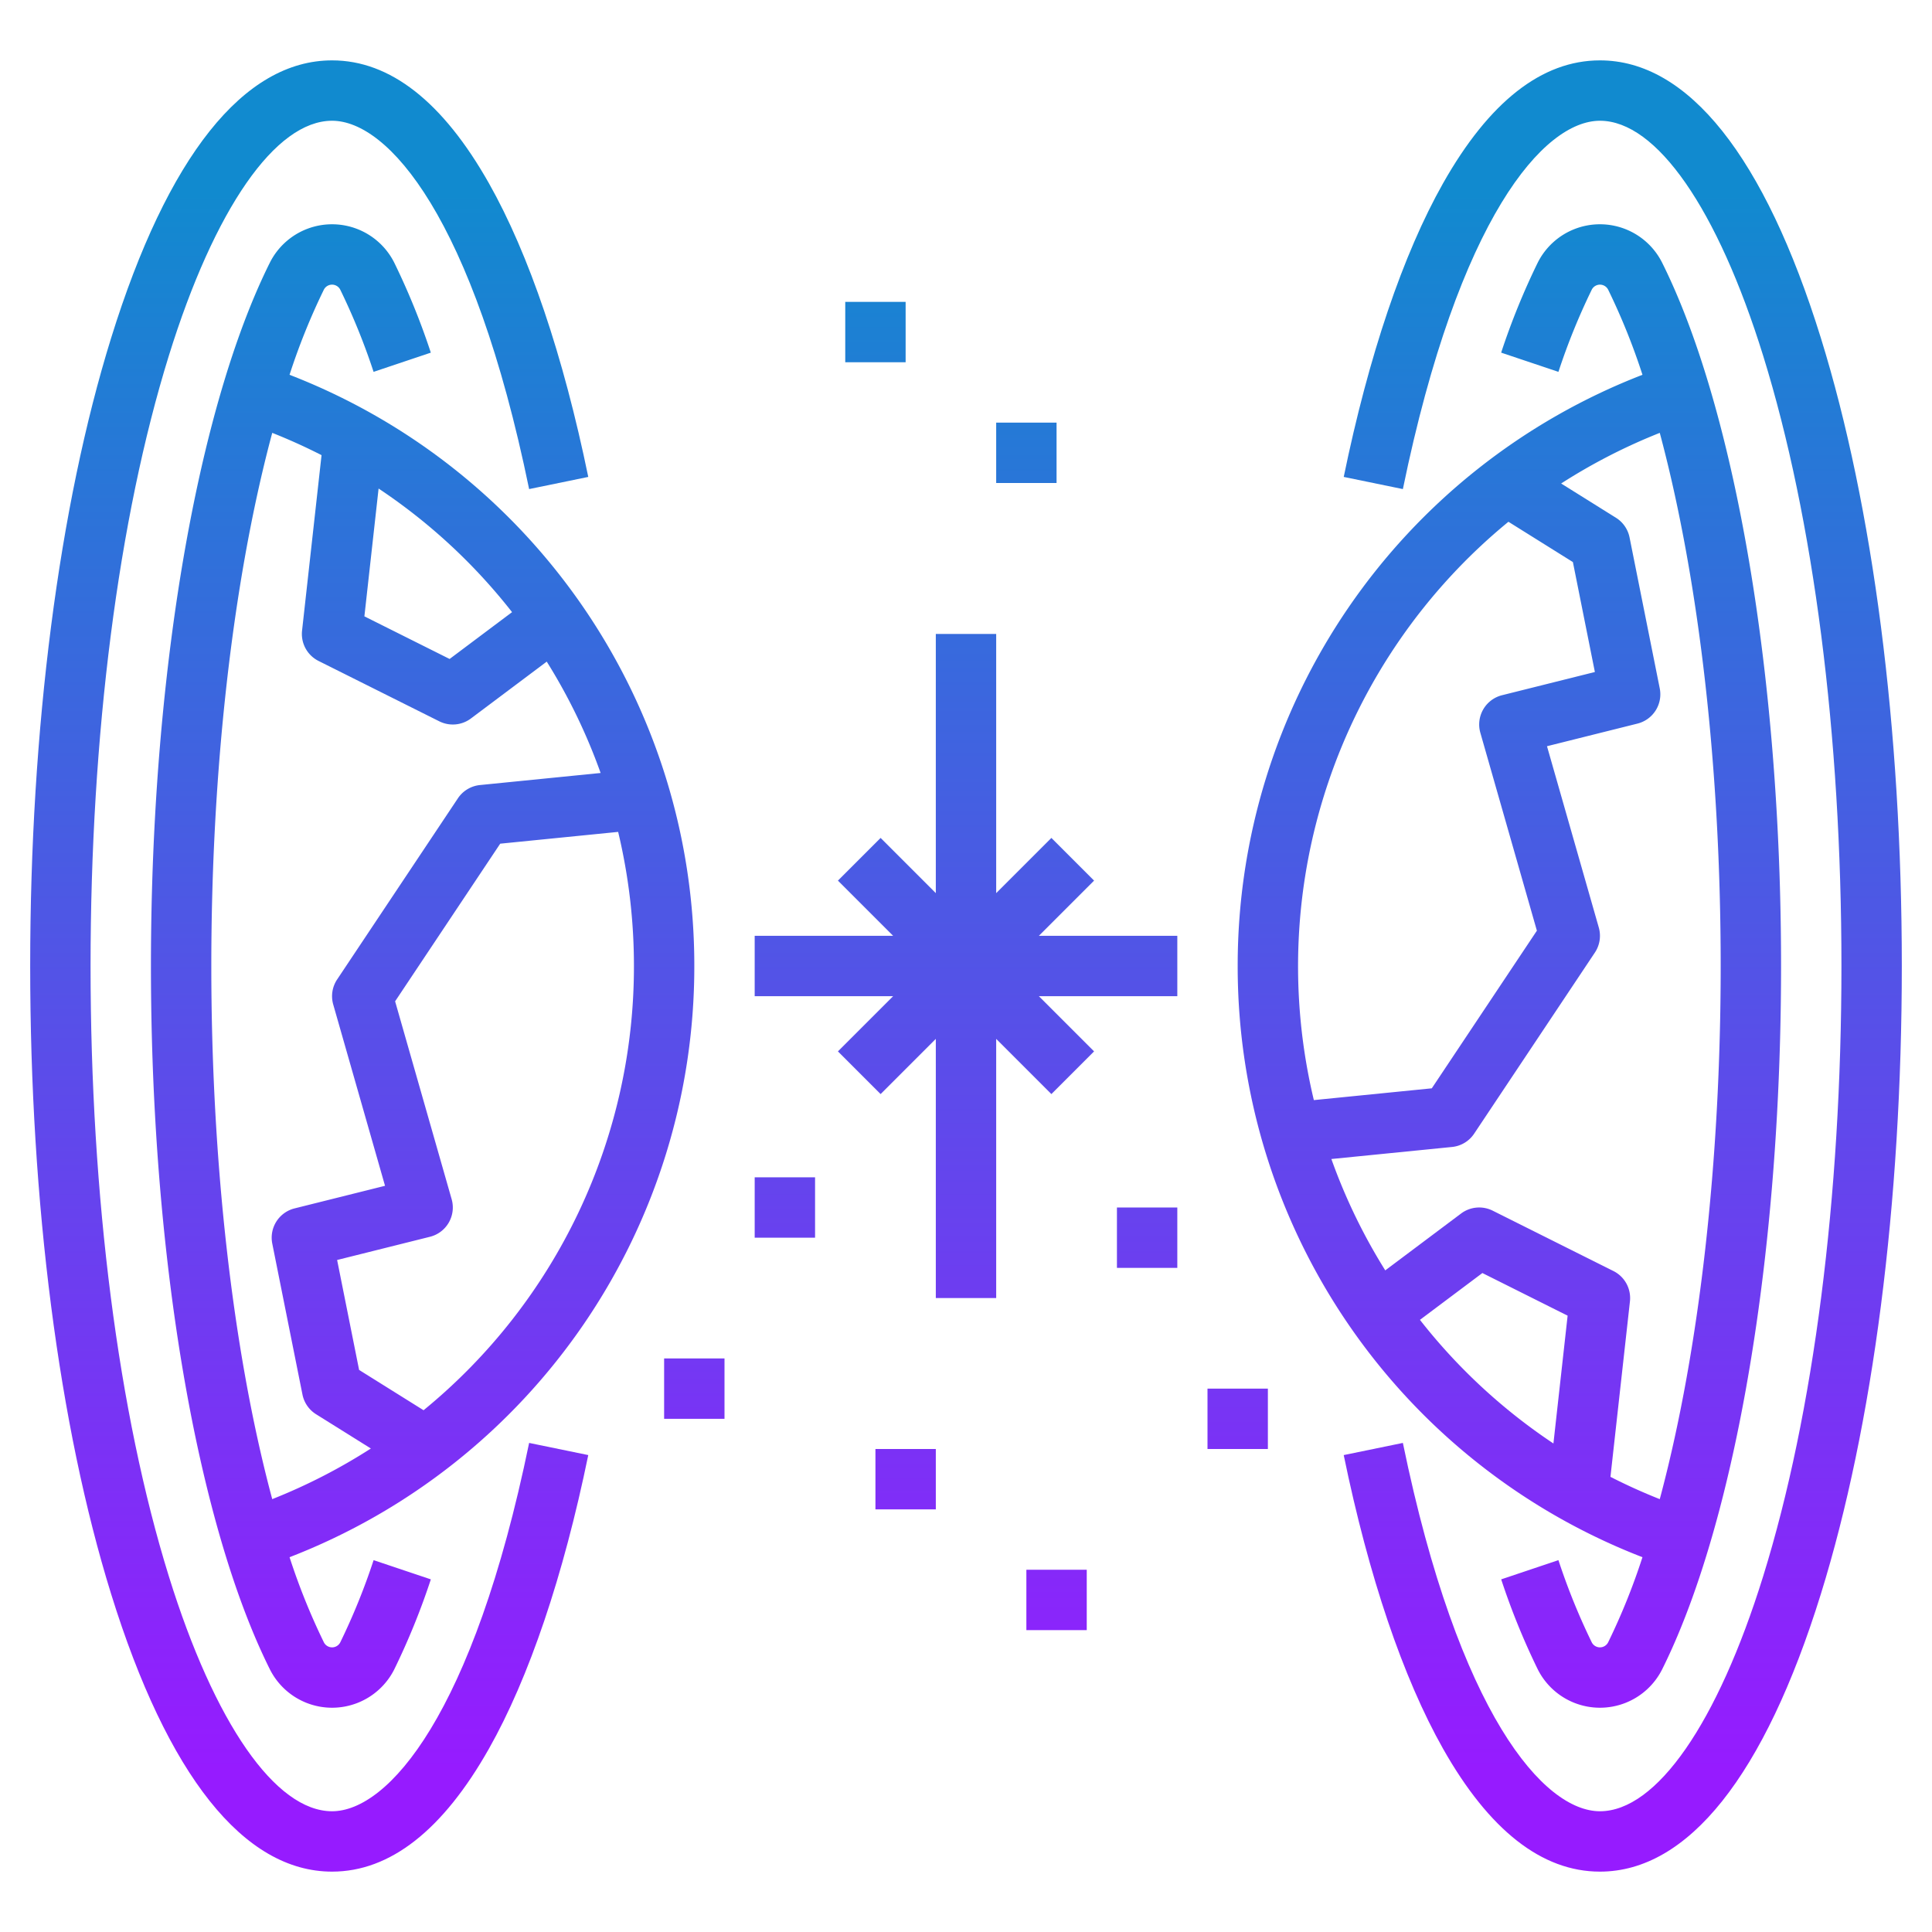 <?xml version="1.0"?>
<svg xmlns="http://www.w3.org/2000/svg" xmlns:xlink="http://www.w3.org/1999/xlink" xmlns:svgjs="http://svgjs.com/svgjs" version="1.1" width="512" height="512" x="0" y="0" viewBox="0 0 512 512" style="enable-background:new 0 0 512 512" xml:space="preserve" class=""><g><linearGradient xmlns="http://www.w3.org/2000/svg" id="New_Gradient_Swatch_2" gradientUnits="userSpaceOnUse" x1="256" x2="256" y1="50.871" y2="469.044"><stop stop-opacity="1" stop-color="#118acf" offset="0"/><stop stop-opacity="1" stop-color="#961bff" offset="1"/></linearGradient><linearGradient xmlns="http://www.w3.org/2000/svg" xmlns:xlink="http://www.w3.org/1999/xlink" id="New_Gradient_Swatch_2-2" x1="112" x2="112" xlink:href="#New_Gradient_Swatch_2" y1="50.871" y2="469.044"/><linearGradient xmlns="http://www.w3.org/2000/svg" xmlns:xlink="http://www.w3.org/1999/xlink" id="New_Gradient_Swatch_2-3" x1="81.948" x2="81.948" xlink:href="#New_Gradient_Swatch_2" y1="50.871" y2="469.044"/><linearGradient xmlns="http://www.w3.org/2000/svg" xmlns:xlink="http://www.w3.org/1999/xlink" id="New_Gradient_Swatch_2-4" x1="400" x2="400" xlink:href="#New_Gradient_Swatch_2" y1="50.871" y2="469.044"/><linearGradient xmlns="http://www.w3.org/2000/svg" xmlns:xlink="http://www.w3.org/1999/xlink" id="New_Gradient_Swatch_2-5" x1="430.052" x2="430.052" xlink:href="#New_Gradient_Swatch_2" y1="50.871" y2="469.044"/><linearGradient xmlns="http://www.w3.org/2000/svg" xmlns:xlink="http://www.w3.org/1999/xlink" id="New_Gradient_Swatch_2-6" x1="208" x2="208" xlink:href="#New_Gradient_Swatch_2" y1="50.871" y2="469.044"/><linearGradient xmlns="http://www.w3.org/2000/svg" xmlns:xlink="http://www.w3.org/1999/xlink" id="New_Gradient_Swatch_2-7" x1="240" x2="240" xlink:href="#New_Gradient_Swatch_2" y1="50.871" y2="469.044"/><linearGradient xmlns="http://www.w3.org/2000/svg" xmlns:xlink="http://www.w3.org/1999/xlink" id="New_Gradient_Swatch_2-8" x1="184" x2="184" xlink:href="#New_Gradient_Swatch_2" y1="50.871" y2="469.044"/><linearGradient xmlns="http://www.w3.org/2000/svg" xmlns:xlink="http://www.w3.org/1999/xlink" id="New_Gradient_Swatch_2-9" x1="304" x2="304" xlink:href="#New_Gradient_Swatch_2" y1="50.871" y2="469.044"/><linearGradient xmlns="http://www.w3.org/2000/svg" xmlns:xlink="http://www.w3.org/1999/xlink" id="New_Gradient_Swatch_2-10" x1="280" x2="280" xlink:href="#New_Gradient_Swatch_2" y1="50.871" y2="469.044"/><linearGradient xmlns="http://www.w3.org/2000/svg" xmlns:xlink="http://www.w3.org/1999/xlink" id="New_Gradient_Swatch_2-11" x1="328" x2="328" xlink:href="#New_Gradient_Swatch_2" y1="50.871" y2="469.044"/><linearGradient xmlns="http://www.w3.org/2000/svg" xmlns:xlink="http://www.w3.org/1999/xlink" id="New_Gradient_Swatch_2-13" x1="272" x2="272" xlink:href="#New_Gradient_Swatch_2" y1="50.871" y2="469.044"/><linearGradient xmlns="http://www.w3.org/2000/svg" xmlns:xlink="http://www.w3.org/1999/xlink" id="New_Gradient_Swatch_2-16" x1="232" x2="232" xlink:href="#New_Gradient_Swatch_2" y1="50.871" y2="469.044"/><path xmlns="http://www.w3.org/2000/svg" d="m289.941 233.373-11.314-11.314-14.627 14.627v-68.686h-16v68.686l-14.627-14.627-11.314 11.314 14.627 14.627h-36.686v16h36.686l-14.627 14.627 11.314 11.314 14.627-14.627v68.686h16v-68.686l14.627 14.627 11.314-11.314-14.627-14.627h36.686v-16h-36.686z" fill="url(#New_Gradient_Swatch_2)" data-original="url(#New_Gradient_Swatch_2)"/><path xmlns="http://www.w3.org/2000/svg" d="m184 256a167.8 167.8 0 0 0 -107.269-156.674 172.681 172.681 0 0 1 9.1-22.573 2.44 2.44 0 0 1 4.334 0 172.212 172.212 0 0 1 8.838 21.794l15.168-5.092a187.916 187.916 0 0 0 -9.687-23.84 18.439 18.439 0 0 0 -32.972 0c-5.672 11.378-10.785 25.628-15.2 42.356-10.512 39.897-16.312 91.049-16.312 144.029s5.8 104.132 16.318 144.03c4.411 16.728 9.524 30.978 15.2 42.356a18.44 18.44 0 0 0 32.973 0 187.99 187.99 0 0 0 9.686-23.839l-15.168-5.092a172.133 172.133 0 0 1 -8.838 21.793 2.44 2.44 0 0 1 -4.334 0 172.681 172.681 0 0 1 -9.1-22.573 167.8 167.8 0 0 0 107.263-156.675zm-48.3-93.776-16.548 12.41-22.585-11.295 3.763-33.872a151.625 151.625 0 0 1 35.37 32.757zm-63.911 233.726c-10.182-38.605-15.789-88.307-15.789-139.95s5.607-101.345 15.789-139.95c.118-.45.239-.891.359-1.337q6.714 2.663 13.066 5.908l-5.165 46.5a8 8 0 0 0 4.373 8.038l32 16a8 8 0 0 0 8.378-.755l20.092-15.067a151.812 151.812 0 0 1 14.279 29.512l-31.966 3.195a8 8 0 0 0 -5.861 3.522l-32 48a8 8 0 0 0 -1.036 6.635l13.728 48.048-23.976 5.99a8 8 0 0 0 -5.905 9.33l8 40a8 8 0 0 0 3.6 5.214l14.531 9.084a151.9 151.9 0 0 1 -26.142 13.42c-.116-.446-.237-.887-.355-1.337zm40.461-22.224-17.083-10.68-5.826-29.135 24.6-6.15a8 8 0 0 0 5.752-9.958l-14.984-52.444 27.851-41.775 31.255-3.124a152.572 152.572 0 0 1 4.185 35.54 151.878 151.878 0 0 1 -55.75 117.726z" fill="url(#New_Gradient_Swatch_2-2)" data-original="url(#New_Gradient_Swatch_2-2)"/><path xmlns="http://www.w3.org/2000/svg" d="m88 480c-14.984 0-31.16-23.3-43.271-62.322-13.367-43.073-20.729-100.49-20.729-161.678s7.362-118.6 20.729-161.678c12.111-39.022 28.287-62.322 43.271-62.322 14.829 0 37.4 25.564 52.224 97.611l15.672-3.222c-6.61-32.136-15.715-59.049-26.33-77.828-12.213-21.606-26.198-32.561-41.566-32.561-23.366 0-43.613 25.443-58.552 73.58-13.831 44.566-21.448 103.668-21.448 166.42s7.617 121.854 21.448 166.42c14.939 48.137 35.186 73.58 58.552 73.58 15.368 0 29.353-10.955 41.566-32.561 10.615-18.779 19.72-45.692 26.33-77.828l-15.672-3.222c-14.824 72.047-37.395 97.611-52.224 97.611z" fill="url(#New_Gradient_Swatch_2-3)" data-original="url(#New_Gradient_Swatch_2-3)"/><path xmlns="http://www.w3.org/2000/svg" d="m328 256a167.8 167.8 0 0 0 107.269 156.674 172.681 172.681 0 0 1 -9.1 22.573 2.44 2.44 0 0 1 -4.334 0 172.212 172.212 0 0 1 -8.835-21.793l-15.168 5.092a187.916 187.916 0 0 0 9.687 23.84 18.439 18.439 0 0 0 32.972 0c5.672-11.378 10.785-25.628 15.2-42.356 10.514-39.898 16.309-91.05 16.309-144.03s-5.8-104.132-16.318-144.03c-4.411-16.728-9.524-30.978-15.2-42.356a18.44 18.44 0 0 0 -32.973 0 187.99 187.99 0 0 0 -9.686 23.839l15.177 5.093a172.133 172.133 0 0 1 8.838-21.793 2.44 2.44 0 0 1 4.334 0 172.681 172.681 0 0 1 9.1 22.573 167.8 167.8 0 0 0 -107.272 156.674zm48.3 93.776 16.548-12.41 22.589 11.3-3.763 33.872a151.625 151.625 0 0 1 -35.374-32.762zm63.911-233.726c10.182 38.605 15.789 88.307 15.789 139.95s-5.607 101.345-15.789 139.95c-.118.45-.239.891-.359 1.337q-6.714-2.662-13.066-5.908l5.165-46.5a8 8 0 0 0 -4.373-8.038l-32-16a8 8 0 0 0 -8.378.755l-20.092 15.067a151.812 151.812 0 0 1 -14.279-29.512l31.971-3.191a8 8 0 0 0 5.861-3.522l32-48a8 8 0 0 0 1.036-6.635l-13.728-48.048 23.976-5.994a8 8 0 0 0 5.905-9.33l-8-40a8 8 0 0 0 -3.6-5.214l-14.531-9.084a151.9 151.9 0 0 1 26.142-13.42c.111.446.232.887.35 1.337zm-40.461 22.224 17.083 10.68 5.826 29.135-24.6 6.15a8 8 0 0 0 -5.752 9.958l14.984 52.444-27.851 41.775-31.255 3.124a152.332 152.332 0 0 1 51.565-153.266z" fill="url(#New_Gradient_Swatch_2-4)" data-original="url(#New_Gradient_Swatch_2-4)"/><path xmlns="http://www.w3.org/2000/svg" d="m482.552 89.58c-14.939-48.137-35.186-73.58-58.552-73.58-15.368 0-29.353 10.955-41.566 32.561-10.615 18.779-19.72 45.692-26.33 77.828l15.672 3.222c14.824-72.047 37.395-97.611 52.224-97.611 14.984 0 31.16 23.3 43.271 62.322 13.367 43.078 20.729 100.49 20.729 161.678s-7.362 118.605-20.729 161.678c-12.111 39.022-28.287 62.322-43.271 62.322-14.829 0-37.4-25.564-52.224-97.611l-15.676 3.222c6.61 32.136 15.715 59.049 26.33 77.828 12.217 21.606 26.202 32.561 41.57 32.561 23.366 0 43.613-25.443 58.552-73.58 13.831-44.566 21.448-103.668 21.448-166.42s-7.617-121.854-21.448-166.42z" fill="url(#New_Gradient_Swatch_2-5)" data-original="url(#New_Gradient_Swatch_2-5)"/><path xmlns="http://www.w3.org/2000/svg" d="m200 312h16v16h-16z" fill="url(#New_Gradient_Swatch_2-6)" data-original="url(#New_Gradient_Swatch_2-6)"/><path xmlns="http://www.w3.org/2000/svg" d="m232 384h16v16h-16z" fill="url(#New_Gradient_Swatch_2-7)" data-original="url(#New_Gradient_Swatch_2-7)"/><path xmlns="http://www.w3.org/2000/svg" d="m176 360h16v16h-16z" fill="url(#New_Gradient_Swatch_2-8)" data-original="url(#New_Gradient_Swatch_2-8)"/><path xmlns="http://www.w3.org/2000/svg" d="m296 320h16v16h-16z" fill="url(#New_Gradient_Swatch_2-9)" data-original="url(#New_Gradient_Swatch_2-9)"/><path xmlns="http://www.w3.org/2000/svg" d="m272 416h16v16h-16z" fill="url(#New_Gradient_Swatch_2-10)" data-original="url(#New_Gradient_Swatch_2-10)"/><path xmlns="http://www.w3.org/2000/svg" d="m320 368h16v16h-16z" fill="url(#New_Gradient_Swatch_2-11)" data-original="url(#New_Gradient_Swatch_2-11)"/><path xmlns="http://www.w3.org/2000/svg" d="m296 184h16v16h-16z" fill="url(#New_Gradient_Swatch_2-9)" data-original="url(#New_Gradient_Swatch_2-9)"/><path xmlns="http://www.w3.org/2000/svg" d="m264 112h16v16h-16z" fill="url(#New_Gradient_Swatch_2-13)" data-original="url(#New_Gradient_Swatch_2-13)"/><path xmlns="http://www.w3.org/2000/svg" d="m320 136h16v16h-16z" fill="url(#New_Gradient_Swatch_2-11)" data-original="url(#New_Gradient_Swatch_2-11)"/><path xmlns="http://www.w3.org/2000/svg" d="m200 176h16v16h-16z" fill="url(#New_Gradient_Swatch_2-6)" data-original="url(#New_Gradient_Swatch_2-6)"/><path xmlns="http://www.w3.org/2000/svg" d="m224 80h16v16h-16z" fill="url(#New_Gradient_Swatch_2-16)" data-original="url(#New_Gradient_Swatch_2-16)"/><path xmlns="http://www.w3.org/2000/svg" d="m176 128h16v16h-16z" fill="url(#New_Gradient_Swatch_2-8)" data-original="url(#New_Gradient_Swatch_2-8)"/></g></svg>
